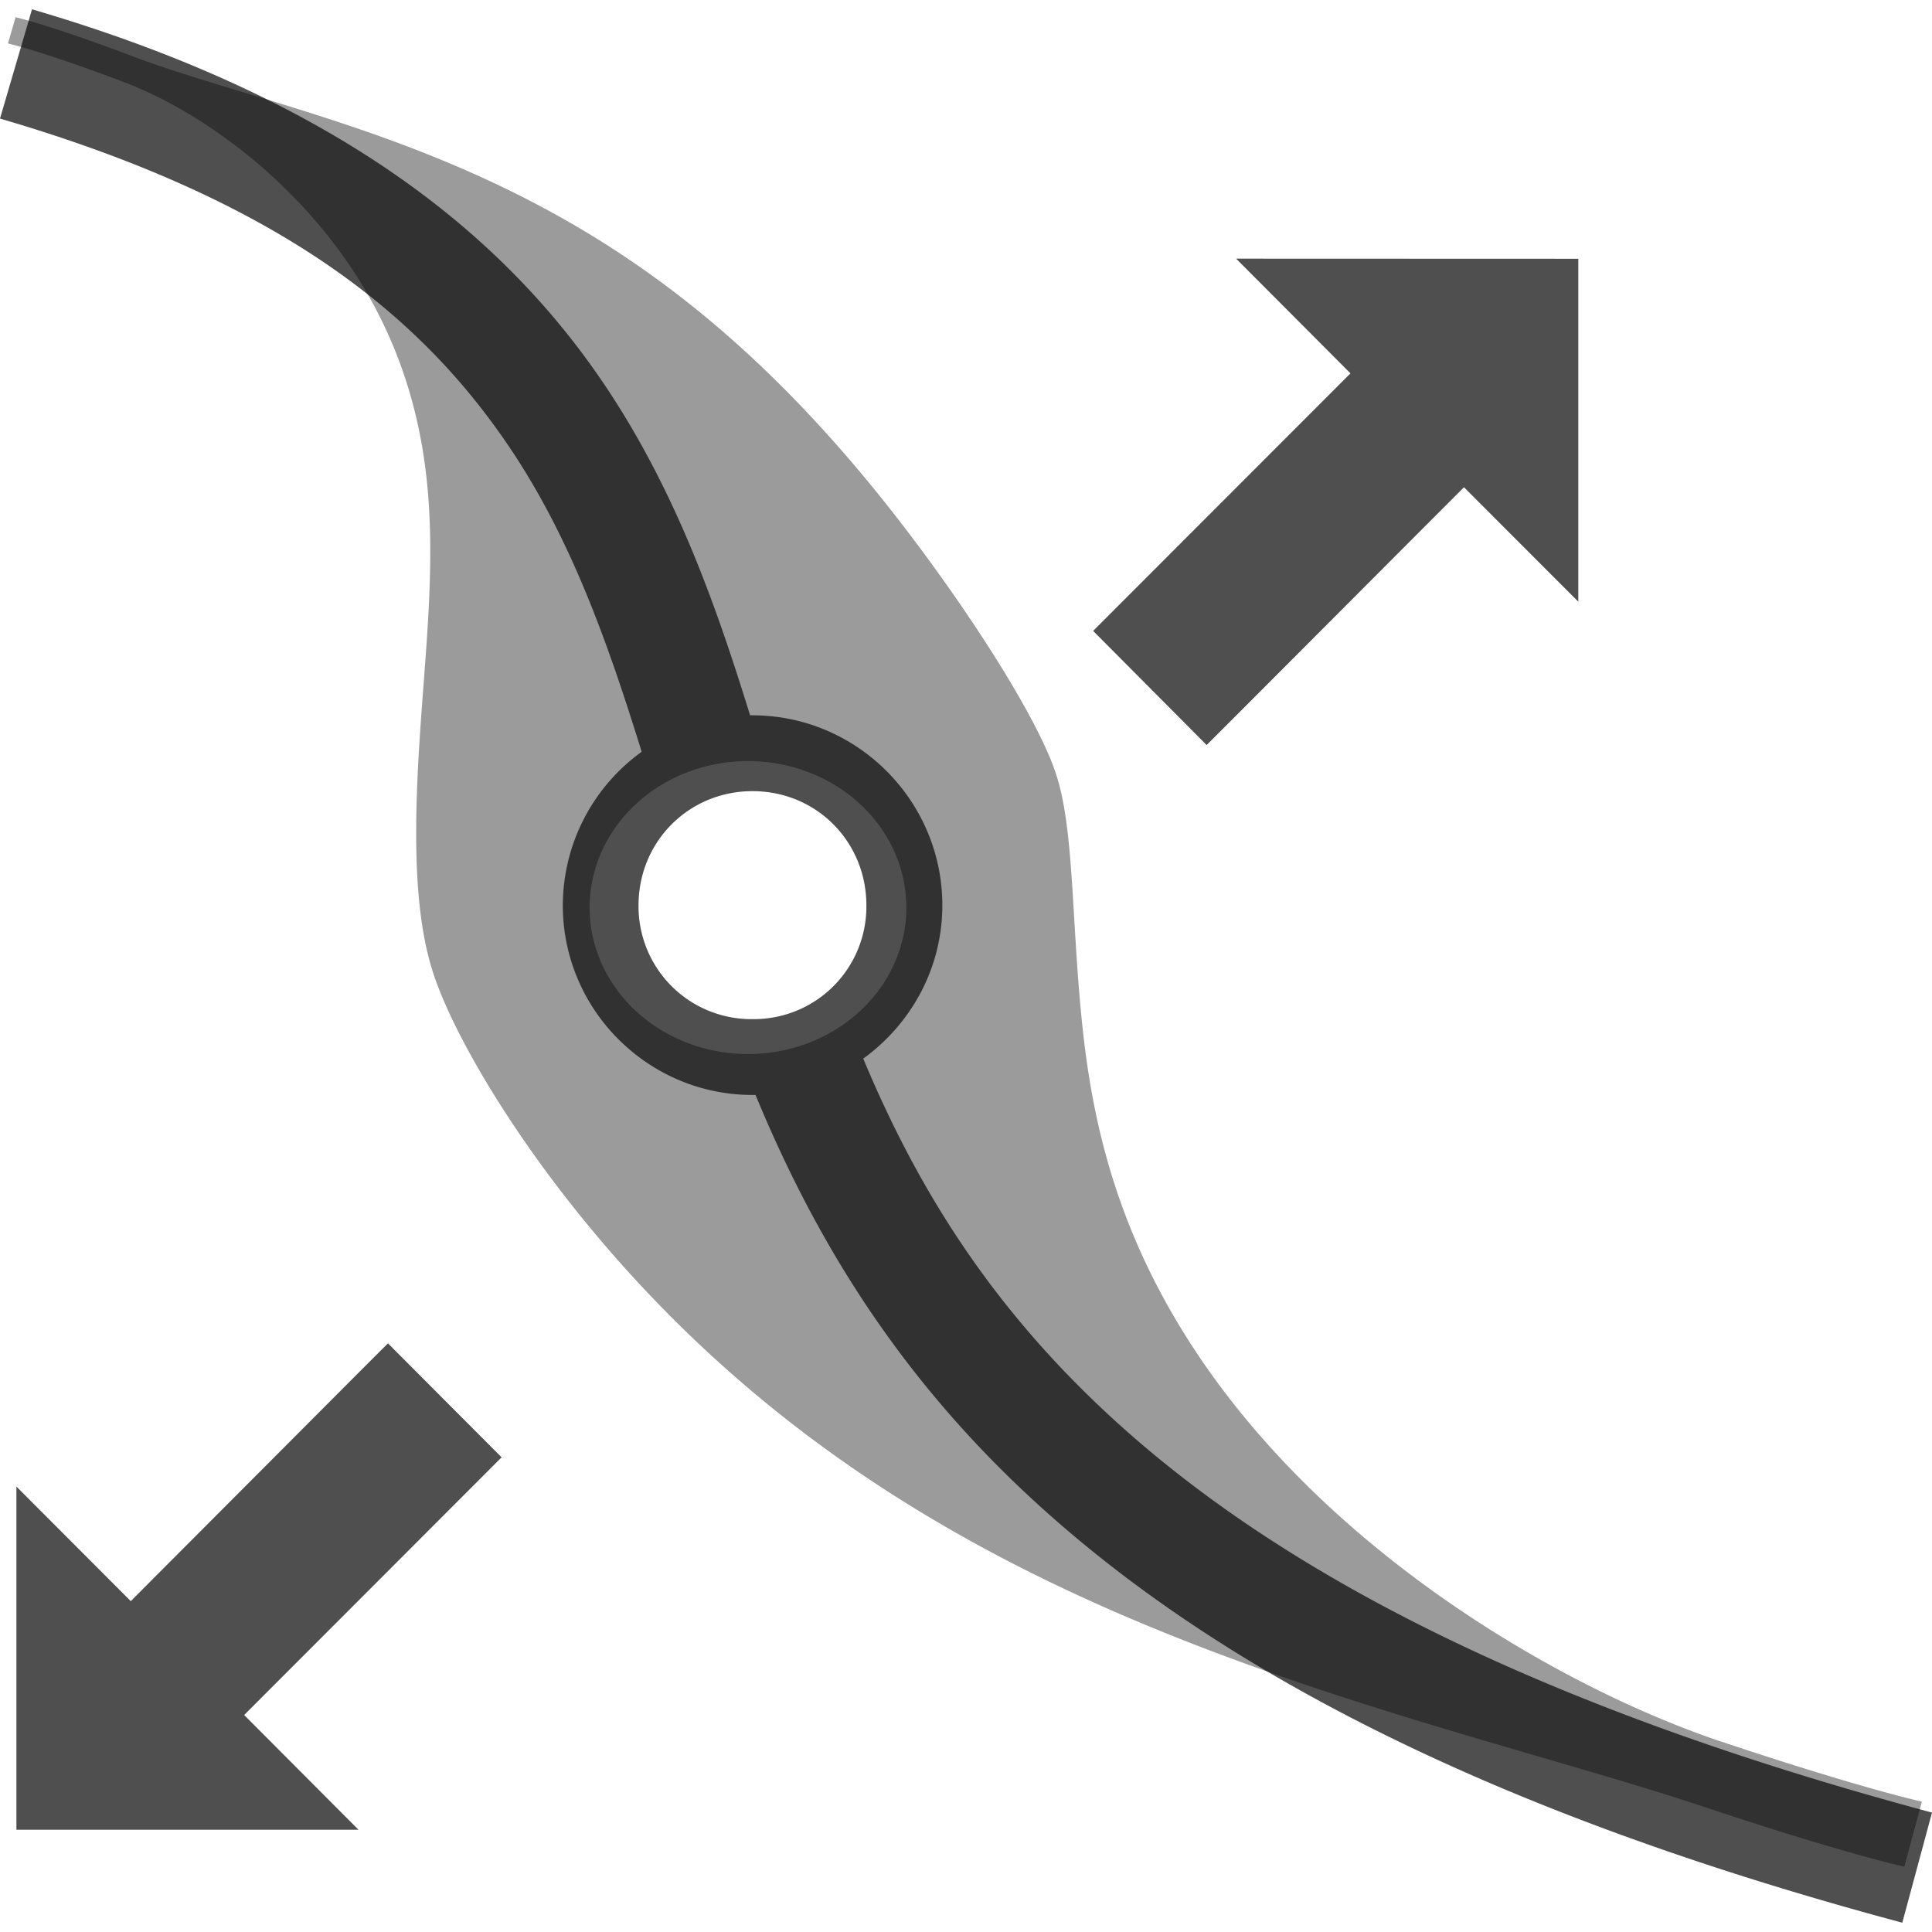 <svg xmlns="http://www.w3.org/2000/svg" width="16" height="16">
    <g fill="#050505">
        <path fill-opacity=".7" d="M.265.077 0 .982c2.353.688 3.523 1.655 4.267 2.794.477.732.772 1.563 1.047 2.45a1.572 1.572 0 0 0-.653 1.272c0 .865.706 1.57 1.571 1.57h.025c.442 1.07 1.065 2.156 2.104 3.17 1.468 1.43 3.73 2.704 7.393 3.685l.246-.912c-3.56-.954-5.662-2.16-6.982-3.449-.915-.892-1.466-1.83-1.869-2.795.395-.286.655-.747.655-1.27 0-.865-.706-1.573-1.572-1.573h-.02c-.282-.912-.604-1.817-1.156-2.663C4.192 1.938 2.77.81.265.077zm9.972 2.065.947.95-2.131 2.133.94.945.295-.295 1.836-1.84.947.948v-2.84zm-4.005 4.41c.529 0 .943.418.943.946a.932.932 0 0 1-.943.942.934.934 0 0 1-.944-.942c0-.528.416-.946.944-.946zm-3.019 4.573-.295.295-1.835 1.84-.947-.949v2.842h2.833l-.947-.95 2.132-2.134z"/>
        <path d="M.129.143.066.36s.274.06.958.319c.555.21 1.196.656 1.68 1.26.508.634.75 1.315.828 2.016.072.647.003 1.327-.042 1.952-.06.824-.08 1.585.09 2.127.011.037.024.076.04.116.193.521.737 1.445 1.567 2.365.68.754 1.502 1.453 2.534 2.065 1.075.638 2.226 1.094 3.434 1.486 1.08.35 2.147.628 2.925.887 1.212.405 1.691.506 1.691.506l.145-.539s-.472-.1-1.659-.496c-.775-.259-1.724-.74-2.576-1.384-.953-.72-1.65-1.531-2.091-2.376-.413-.79-.557-1.52-.625-2.156-.087-.818-.07-1.52-.188-1.989a1.538 1.538 0 0 0-.028-.098c-.118-.379-.563-1.123-1.155-1.916-.496-.663-1.11-1.372-1.873-1.98-.804-.64-1.617-1.045-2.48-1.362C2.43.866 1.653.676 1.103.468.407.204.13.143.13.143zm6.065 6.16a1.311 1.213 0 0 1 1.312 1.213 1.311 1.213 0 0 1-1.312 1.213 1.311 1.213 0 0 1-1.311-1.213 1.311 1.213 0 0 1 1.311-1.213z" opacity=".4"/>
    </g>
</svg>
